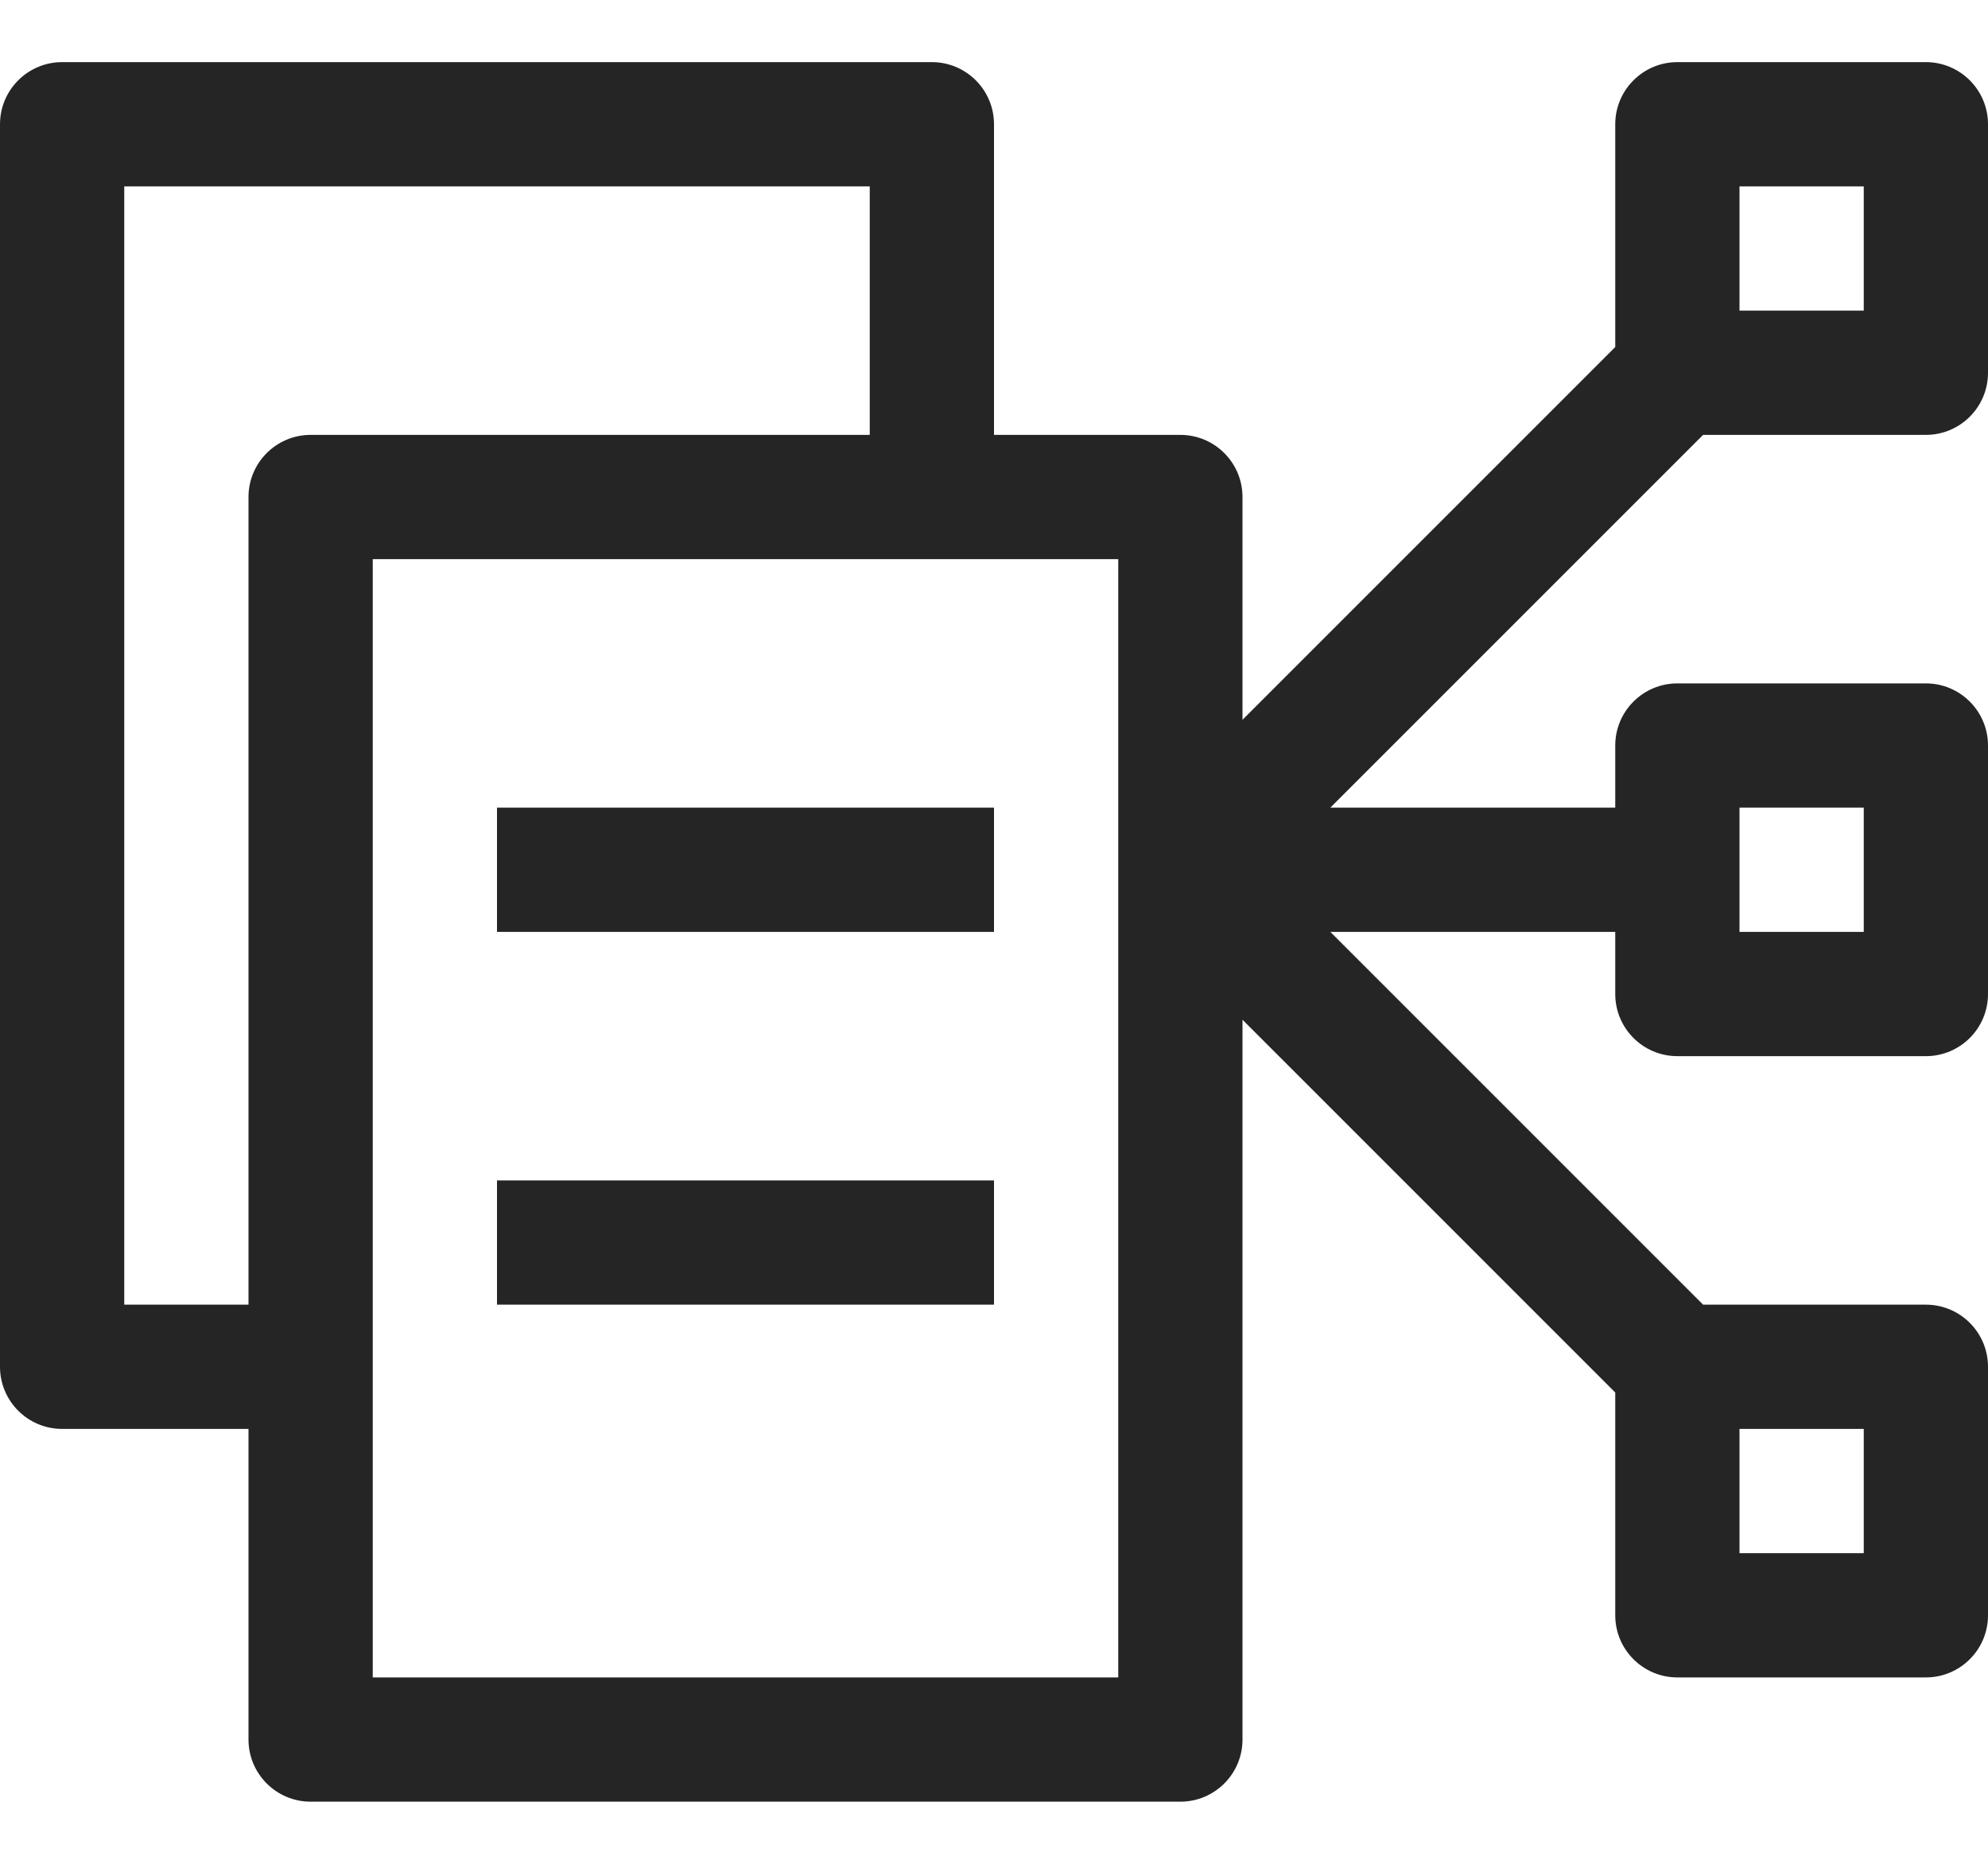<?xml version="1.0" encoding="UTF-8"?>
<svg width="16px" height="15px" viewBox="0 0 16 15" version="1.1" fill="none" xmlns="http://www.w3.org/2000/svg">
<path fill-rule="evenodd" clip-rule="evenodd" d="M4 10.5H8V9.5H4V10.5ZM4 7.5H8V6.5H4V7.5ZM14 12.5H15V11.5H14V12.5ZM3 13.5H9V4.5H3V13.5ZM2 4V10.5H1V1.5H7V3.5H2.5C2.224 3.5 2 3.724 2 4ZM14 2.5H15V1.5H14V2.5ZM14 7.5H15V6.5H14V7.5ZM15.5 3.5C15.776 3.5 16 3.276 16 3V1C16 0.724 15.776 0.5 15.5 0.5H13.5C13.224 0.5 13 0.724 13 1V2.793L10 5.793V4C10 3.724 9.776 3.5 9.5 3.5H8V1C8 0.724 7.776 0.5 7.5 0.5H0.5C0.224 0.5 0 0.724 0 1V11C0 11.276 0.224 11.5 0.5 11.5H2V14C2 14.276 2.224 14.5 2.5 14.5H9.5C9.776 14.5 10 14.276 10 14V8.207L13 11.207V13C13 13.276 13.224 13.5 13.5 13.5H15.5C15.776 13.5 16 13.276 16 13V11C16 10.724 15.776 10.5 15.5 10.5H13.707L10.707 7.5H13V8C13 8.276 13.224 8.5 13.5 8.5H15.5C15.776 8.5 16 8.276 16 8V6C16 5.724 15.776 5.5 15.5 5.5H13.5C13.224 5.5 13 5.724 13 6V6.5H10.707L13.707 3.5H15.5Z" fill="#252526"/>
</svg>
